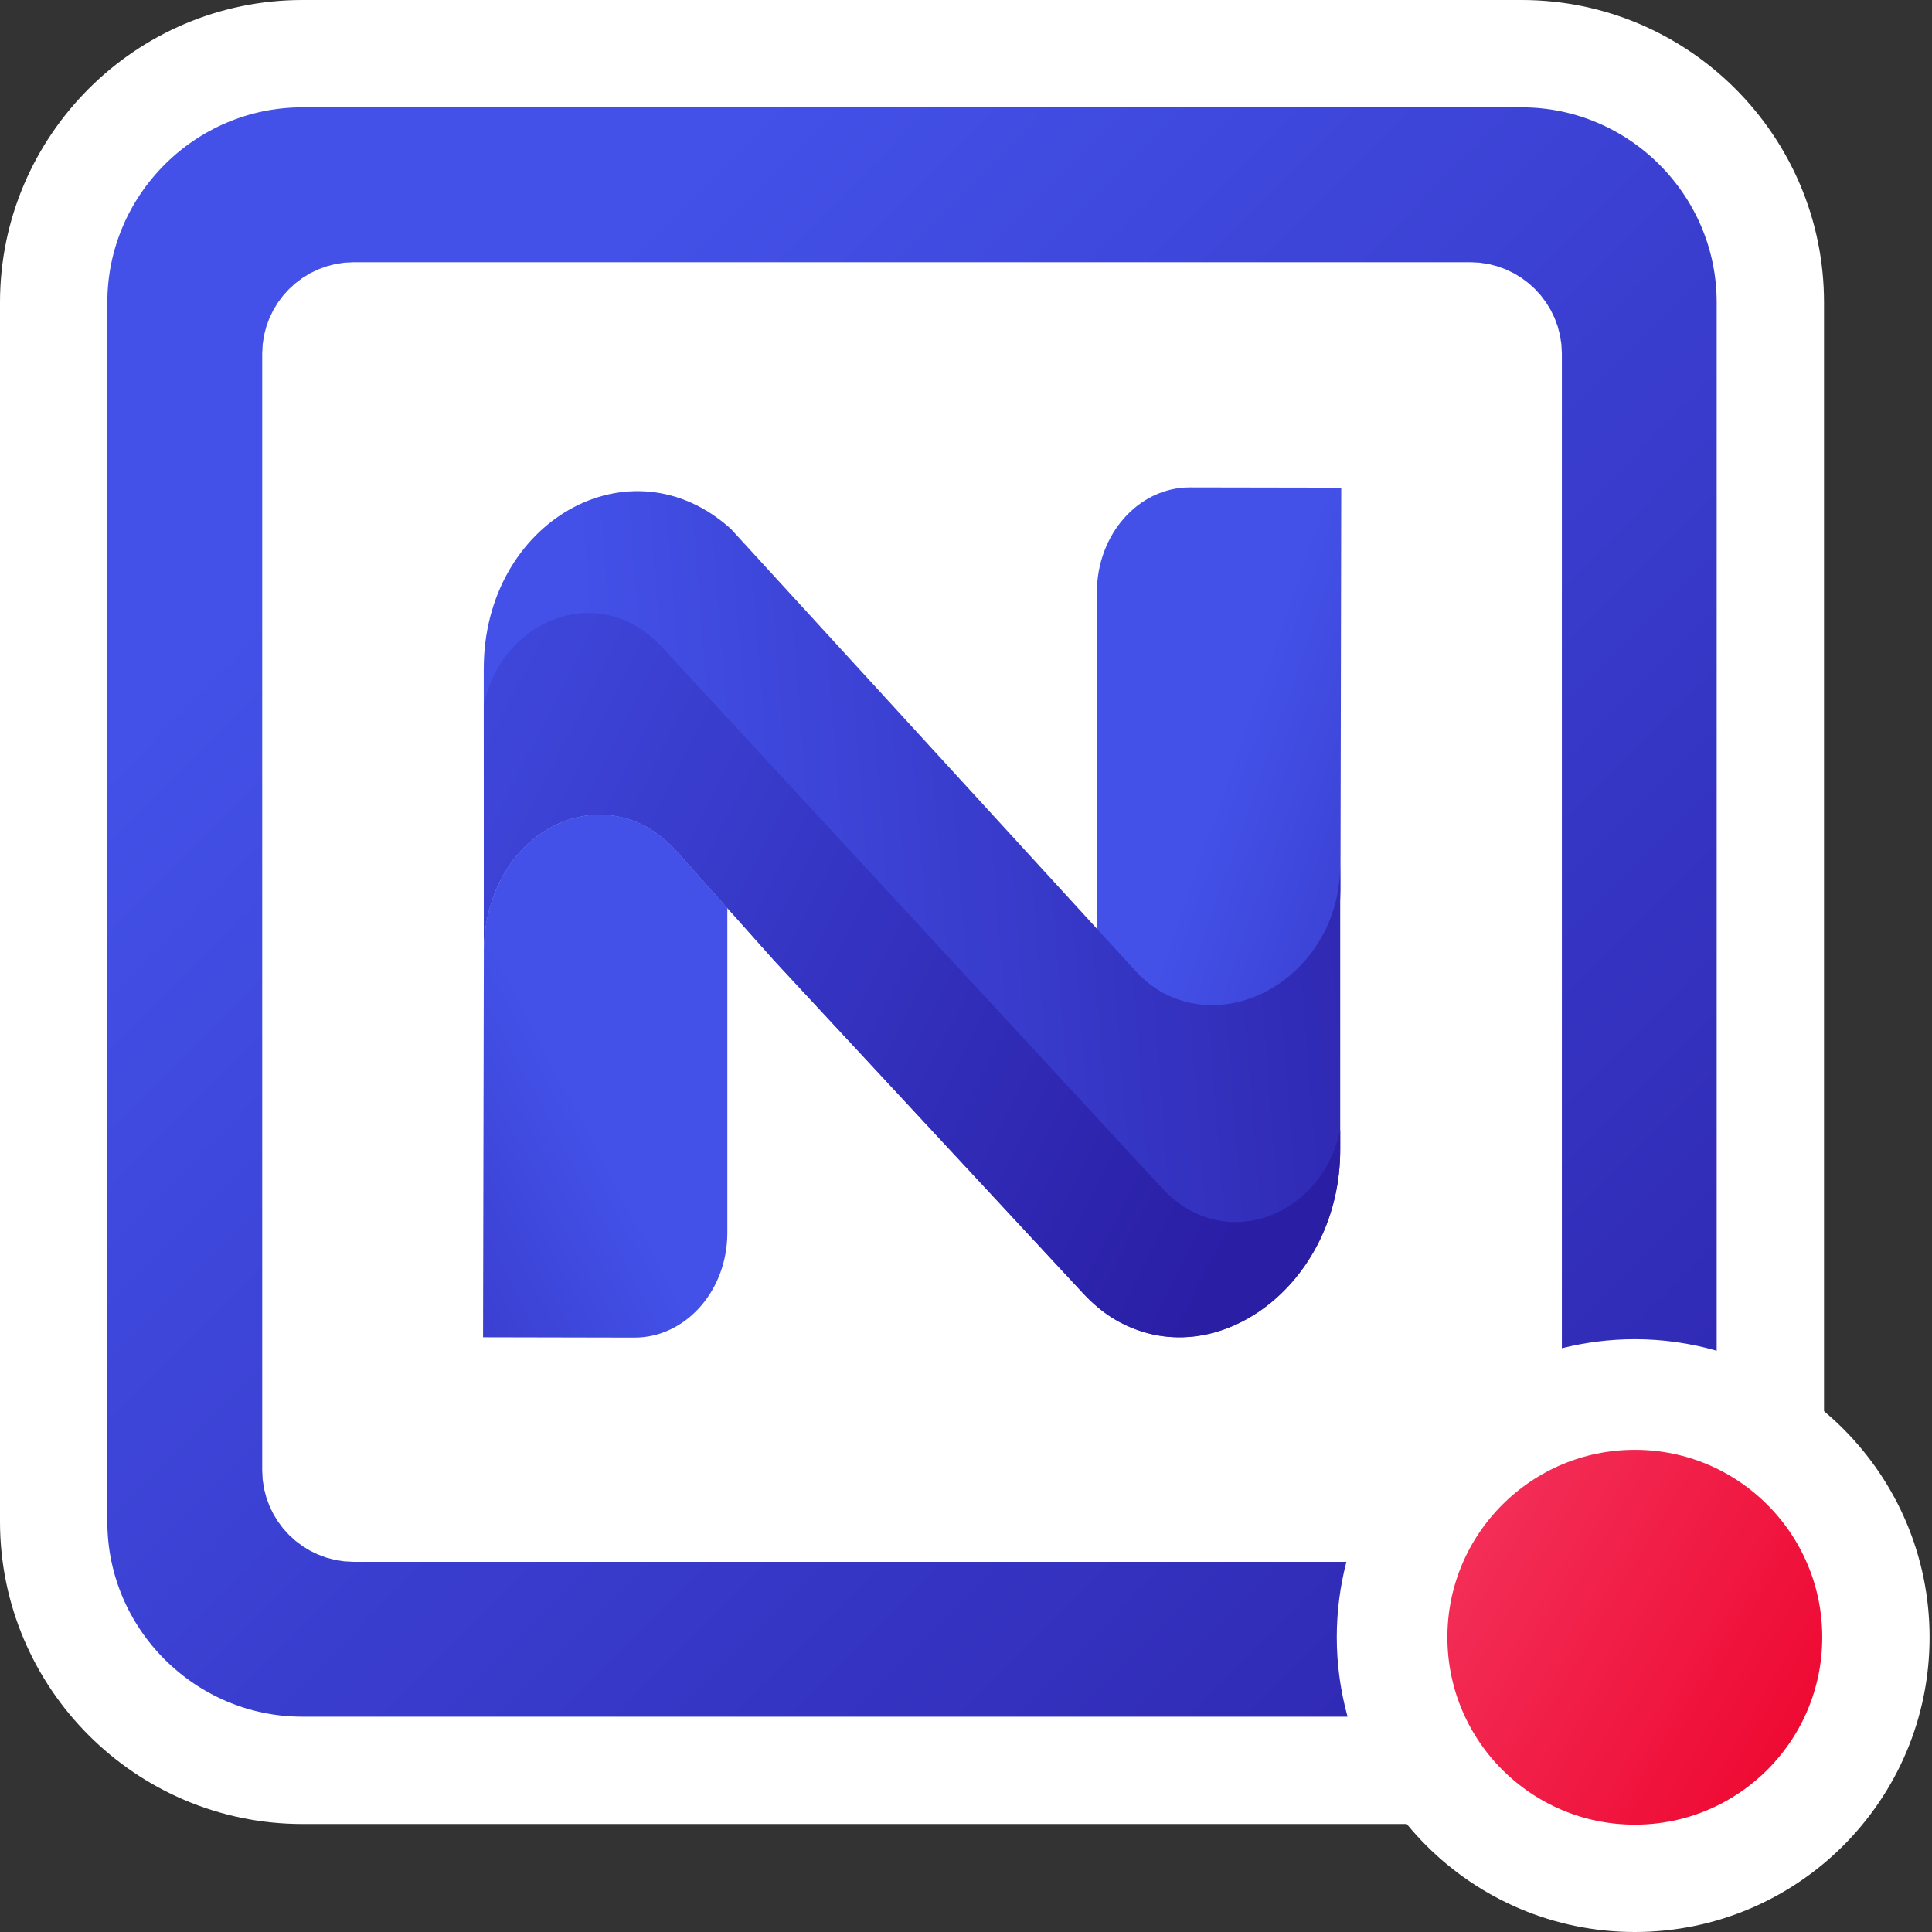 <svg width="36" height="36" viewBox="0 0 36 36" fill="none" xmlns="http://www.w3.org/2000/svg">
<rect x="0" y="0" width="36" height="36" fill="#333333" stroke="none"/>
<g clip-path="url(#clip0_1_2)">
<rect x="6" y="6" width="23" height="23" fill="white"/>
<path d="M13.553 16.919V22.97C13.553 24.05 12.777 24.926 11.819 24.924L9.001 24.918L9.015 17.914V17.688C9.039 15.936 10.465 14.82 11.781 15.285C12.101 15.399 12.387 15.609 12.624 15.876L13.553 16.919Z" fill="url(#paint0_linear_1_2)"/>
<path d="M20.439 17.367V11.036C20.439 9.956 21.216 9.08 22.174 9.082L24.992 9.087L24.978 16.372V16.597C24.953 18.35 23.527 19.466 22.212 19C21.891 18.887 21.606 18.677 21.369 18.41L20.439 17.367Z" fill="url(#paint1_linear_1_2)"/>
<path d="M24.973 16.116V21.4C24.986 23.946 22.635 25.669 20.785 24.592C20.56 24.462 20.358 24.288 20.175 24.091L14.431 17.904L13.553 16.919L12.624 15.876C12.387 15.61 12.101 15.399 11.781 15.285C10.465 14.82 9.039 15.936 9.015 17.688V17.63L9.014 13.192V12.462C9.014 9.711 11.746 8.164 13.62 9.856L21.155 18.088C21.337 18.287 21.552 18.454 21.798 18.562C23.213 19.191 24.973 17.972 24.973 16.116Z" fill="url(#paint2_linear_1_2)"/>
<path d="M24.973 21.053V21.4C24.986 23.946 22.635 25.669 20.785 24.592C20.56 24.462 20.358 24.288 20.175 24.091L14.431 17.904L13.553 16.919L12.624 15.876C12.387 15.61 12.101 15.399 11.781 15.285C10.465 14.82 9.039 15.936 9.015 17.688V17.63L9.014 13.192V13.129C9.358 11.52 11.186 10.815 12.33 12.053L21.654 22.141C22.801 23.382 24.635 22.669 24.973 21.053Z" fill="url(#paint3_linear_1_2)"/>
<path d="M26.056 29.354L26.383 28.102H25.089H6.588C6.205 28.102 5.886 27.784 5.886 27.399V6.588C5.886 6.205 6.205 5.886 6.588 5.886H27.4C27.784 5.886 28.103 6.205 28.103 6.588V25.122V26.405L29.346 26.092C29.703 26.003 30.077 25.954 30.463 25.954C30.897 25.954 31.316 26.016 31.712 26.13L32.988 26.496V25.169V5.634C32.988 3.082 30.905 1 28.354 1H5.634C3.083 1 1 3.082 1 5.634V28.354C1 30.905 3.083 32.988 5.634 32.988H25.11H26.423L26.074 31.722C25.967 31.334 25.909 30.928 25.909 30.508C25.909 30.108 25.961 29.721 26.056 29.354Z" fill="url(#paint4_linear_1_2)" stroke="white" stroke-width="2"/>
<path d="M30.463 35C32.944 35 34.955 32.989 34.955 30.508C34.955 28.027 32.944 26.015 30.463 26.015C27.982 26.015 25.97 28.027 25.97 30.508C25.97 32.989 27.982 35 30.463 35Z" fill="url(#paint5_linear_1_2)" stroke="white" stroke-width="2"/>
</g>
<defs>
<linearGradient id="paint0_linear_1_2" x1="10.709" y1="20.45" x2="1.651" y2="25.258" gradientUnits="userSpaceOnUse">
<stop stop-color="#4351E8"/>
<stop offset="1" stop-color="#2A1EA5"/>
</linearGradient>
<linearGradient id="paint1_linear_1_2" x1="23.032" y1="13.844" x2="32.93" y2="17.315" gradientUnits="userSpaceOnUse">
<stop stop-color="#4351E8"/>
<stop offset="1" stop-color="#2A1EA5"/>
</linearGradient>
<linearGradient id="paint2_linear_1_2" x1="11.309" y1="17.478" x2="28.608" y2="16.113" gradientUnits="userSpaceOnUse">
<stop stop-color="#4351E8"/>
<stop offset="1" stop-color="#2A1EA5"/>
</linearGradient>
<linearGradient id="paint3_linear_1_2" x1="4.533" y1="12.193" x2="23.632" y2="21.813" gradientUnits="userSpaceOnUse">
<stop stop-color="#4351E8"/>
<stop offset="1" stop-color="#2A1EA5"/>
</linearGradient>
<linearGradient id="paint4_linear_1_2" x1="8.026" y1="8.069" x2="35.366" y2="35.278" gradientUnits="userSpaceOnUse">
<stop stop-color="#4351E8"/>
<stop offset="1" stop-color="#2A1EA5"/>
</linearGradient>
<linearGradient id="paint5_linear_1_2" x1="35.131" y1="33.271" x2="25.928" y2="27.824" gradientUnits="userSpaceOnUse">
<stop stop-color="#ED0029"/>
<stop offset="1" stop-color="#F43760"/>
</linearGradient>
<clipPath id="clip0_1_2">
<rect width="36" height="36" rx="4" fill="white"/>
</clipPath>
</defs>
</svg>
